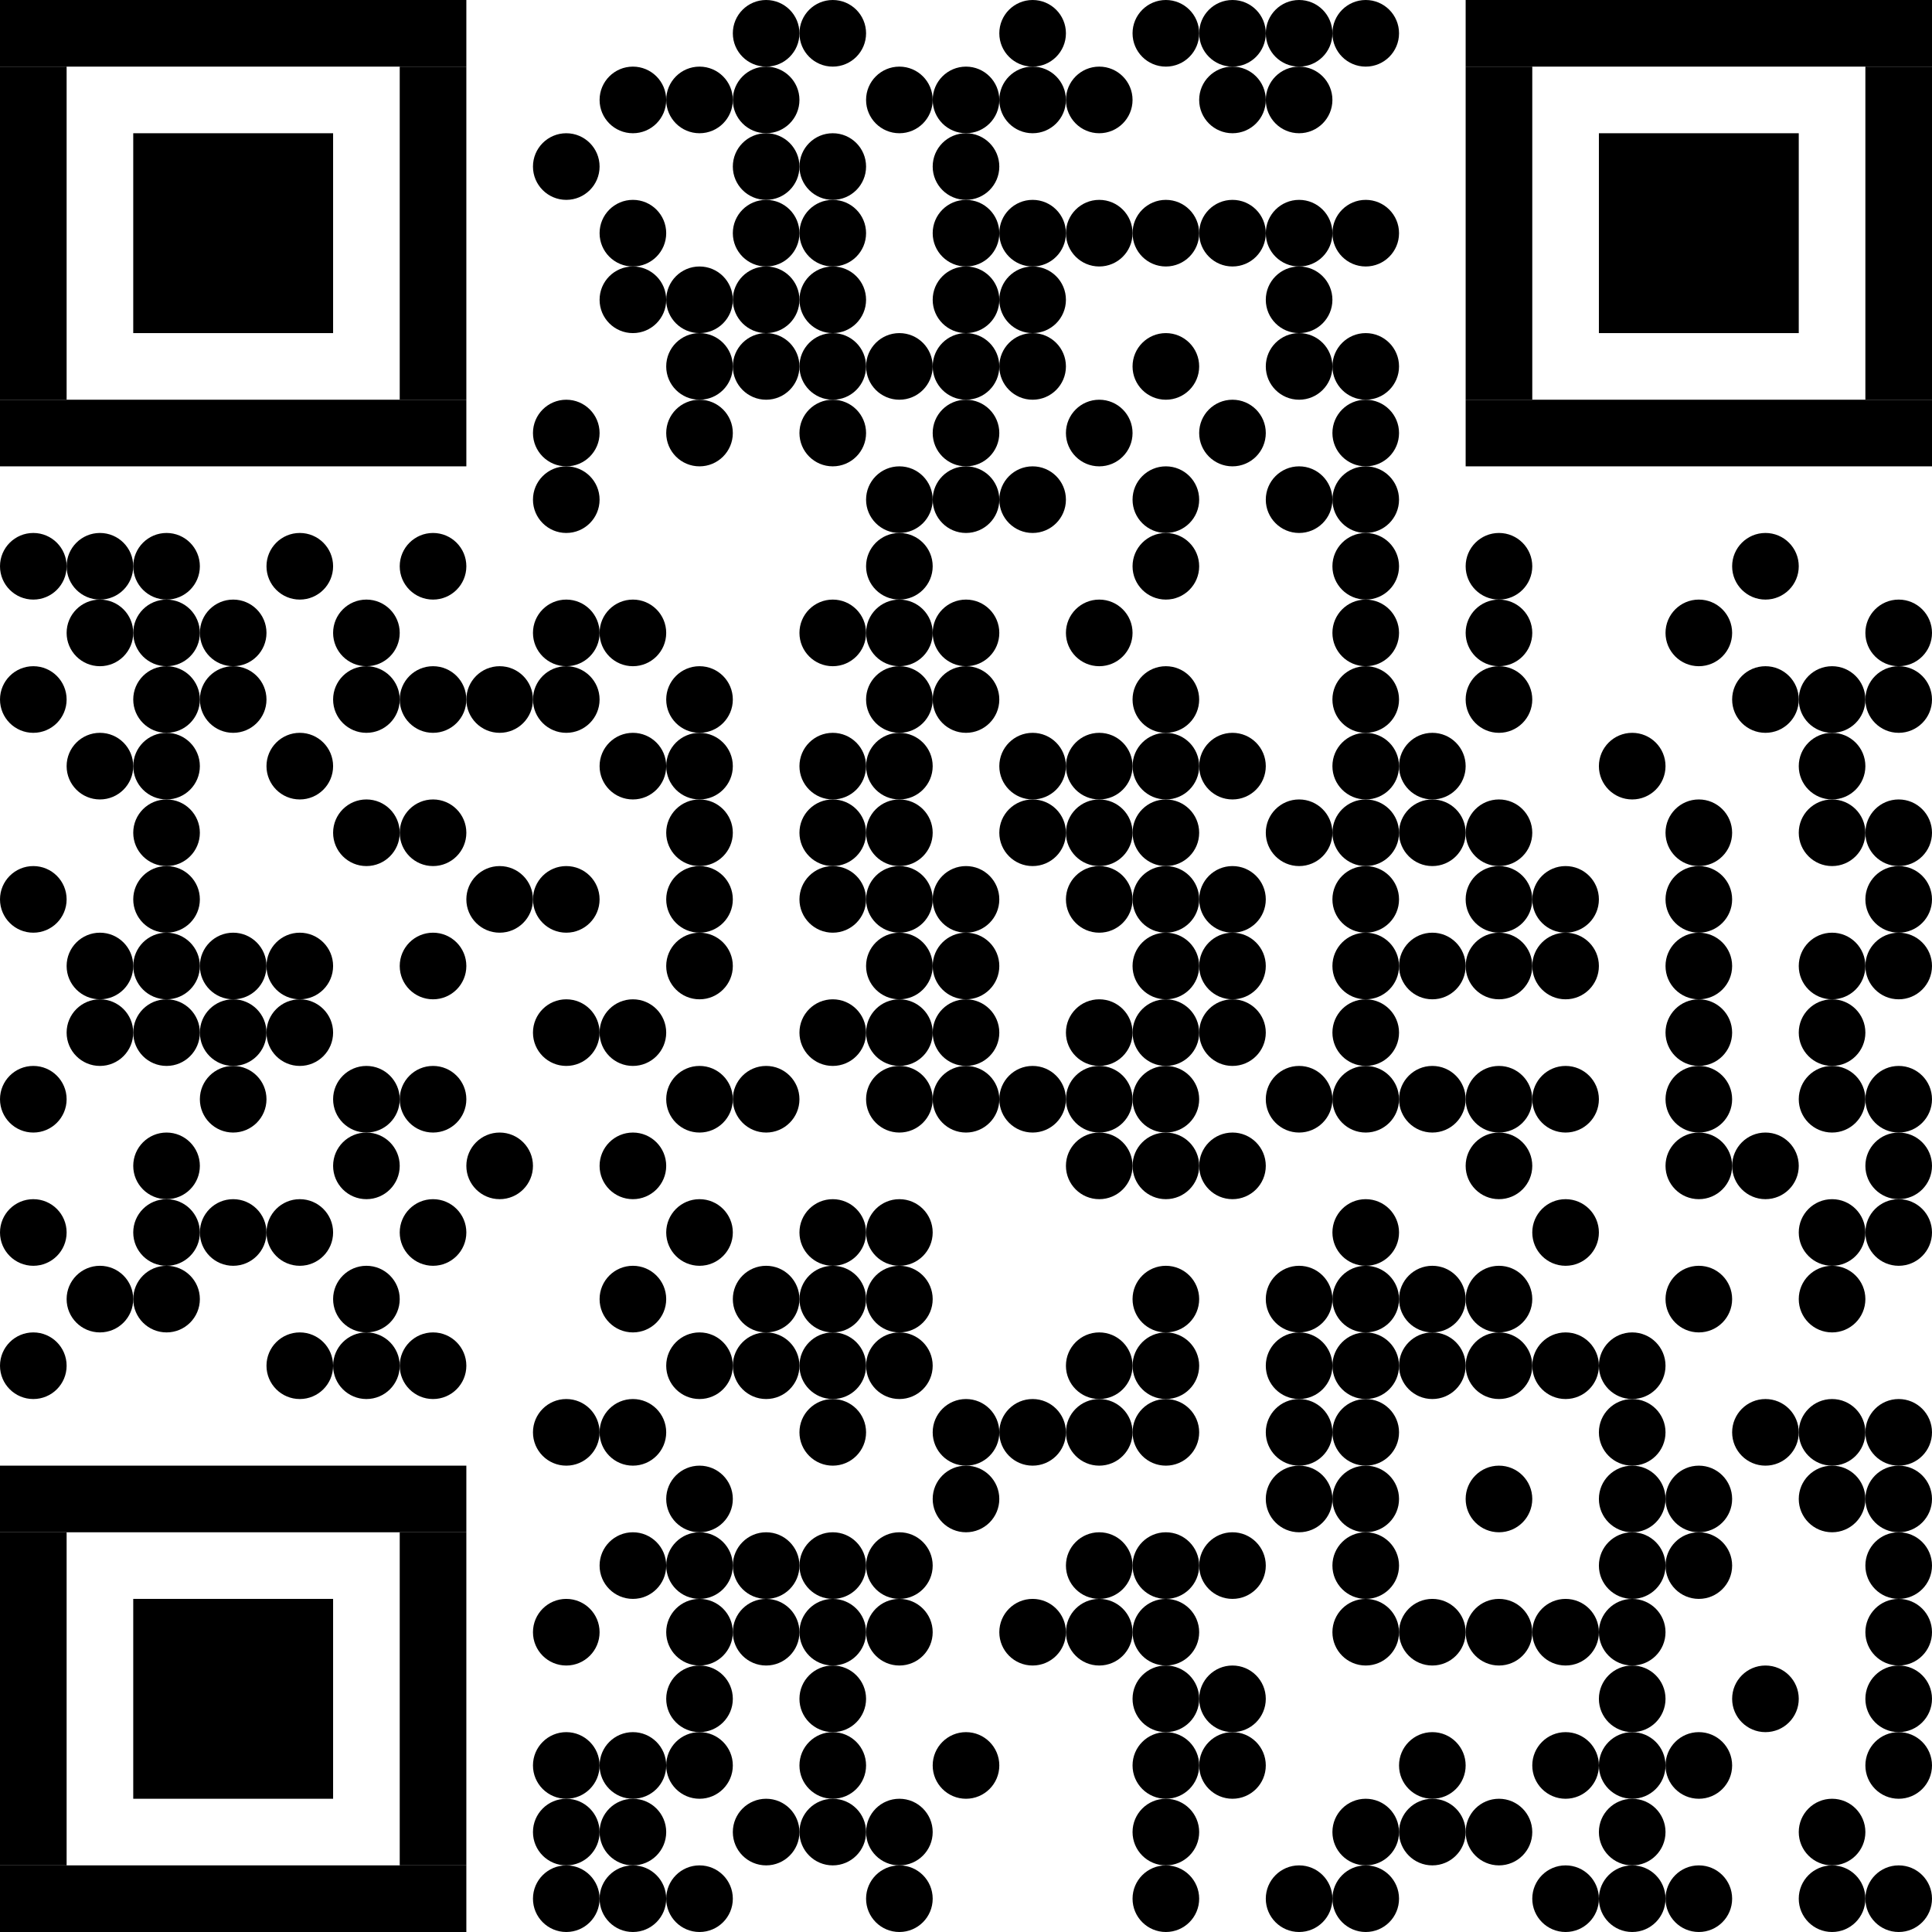 <svg xmlns="http://www.w3.org/2000/svg" class="QR" width="29" height="29" viewBox="0 0 29 29">
  <defs>
    <circle cx="0.5" cy="0.5" r="0.5" id="dot" />
  </defs>
  <rect x="0" y="0" width="29" height="29" class="background" fill="#FFFFFF" />
  <g class="foreground" fill="#000000">
    <rect x="2" y="2" width="3" height="3" />
    <rect x="0" y="0" width="7" height="1" />
    <rect x="0" y="6" width="7" height="1" />
    <rect x="0" y="1" width="1" height="5" />
    <rect x="6" y="1" width="1" height="5" />
    <rect x="24" y="2" width="3" height="3" />
    <rect x="22" y="0" width="7" height="1" />
    <rect x="22" y="6" width="7" height="1" />
    <rect x="22" y="1" width="1" height="5" />
    <rect x="28" y="1" width="1" height="5" />
    <rect x="2" y="24" width="3" height="3" />
    <rect x="0" y="22" width="7" height="1" />
    <rect x="0" y="28" width="7" height="1" />
    <rect x="0" y="23" width="1" height="5" />
    <rect x="6" y="23" width="1" height="5" />
    <use x="8" y="6" href="#dot" />
    <use x="6" y="8" href="#dot" />
    <use x="10" y="6" href="#dot" />
    <use x="6" y="10" href="#dot" />
    <use x="12" y="6" href="#dot" />
    <use x="6" y="12" href="#dot" />
    <use x="14" y="6" href="#dot" />
    <use x="6" y="14" href="#dot" />
    <use x="16" y="6" href="#dot" />
    <use x="6" y="16" href="#dot" />
    <use x="18" y="6" href="#dot" />
    <use x="6" y="18" href="#dot" />
    <use x="20" y="6" href="#dot" />
    <use x="6" y="20" href="#dot" />
    <use x="8" y="21" href="#dot" />
    <use x="24" y="24" href="#dot" />
    <use x="23" y="24" href="#dot" />
    <use x="22" y="24" href="#dot" />
    <use x="21" y="24" href="#dot" />
    <use x="20" y="24" href="#dot" />
    <use x="24" y="23" href="#dot" />
    <use x="22" y="22" href="#dot" />
    <use x="2" y="8" href="#dot" />
    <use x="1" y="8" href="#dot" />
    <use x="20" y="23" href="#dot" />
    <use x="24" y="22" href="#dot" />
    <use x="8" y="26" href="#dot" />
    <use x="8" y="27" href="#dot" />
    <use x="8" y="28" href="#dot" />
    <use x="20" y="22" href="#dot" />
    <use x="24" y="21" href="#dot" />
    <use x="26" y="8" href="#dot" />
    <use x="22" y="8" href="#dot" />
    <use x="4" y="8" href="#dot" />
    <use x="20" y="21" href="#dot" />
    <use x="24" y="20" href="#dot" />
    <use x="23" y="20" href="#dot" />
    <use x="22" y="20" href="#dot" />
    <use x="21" y="20" href="#dot" />
    <use x="20" y="20" href="#dot" />
    <use x="0" y="8" href="#dot" />
    <use x="8" y="24" href="#dot" />
    <use x="8" y="7" href="#dot" />
    <use x="8" y="2" href="#dot" />
    <use x="28" y="28" href="#dot" />
    <use x="27" y="28" href="#dot" />
    <use x="27" y="27" href="#dot" />
    <use x="28" y="26" href="#dot" />
    <use x="28" y="25" href="#dot" />
    <use x="28" y="24" href="#dot" />
    <use x="28" y="23" href="#dot" />
    <use x="28" y="22" href="#dot" />
    <use x="27" y="22" href="#dot" />
    <use x="28" y="21" href="#dot" />
    <use x="27" y="21" href="#dot" />
    <use x="27" y="19" href="#dot" />
    <use x="28" y="18" href="#dot" />
    <use x="27" y="18" href="#dot" />
    <use x="28" y="17" href="#dot" />
    <use x="28" y="16" href="#dot" />
    <use x="27" y="16" href="#dot" />
    <use x="27" y="15" href="#dot" />
    <use x="28" y="14" href="#dot" />
    <use x="27" y="14" href="#dot" />
    <use x="28" y="13" href="#dot" />
    <use x="28" y="12" href="#dot" />
    <use x="27" y="12" href="#dot" />
    <use x="27" y="11" href="#dot" />
    <use x="28" y="10" href="#dot" />
    <use x="27" y="10" href="#dot" />
    <use x="28" y="9" href="#dot" />
    <use x="25" y="9" href="#dot" />
    <use x="26" y="10" href="#dot" />
    <use x="25" y="12" href="#dot" />
    <use x="25" y="13" href="#dot" />
    <use x="25" y="14" href="#dot" />
    <use x="25" y="15" href="#dot" />
    <use x="25" y="16" href="#dot" />
    <use x="26" y="17" href="#dot" />
    <use x="25" y="17" href="#dot" />
    <use x="25" y="19" href="#dot" />
    <use x="26" y="21" href="#dot" />
    <use x="25" y="22" href="#dot" />
    <use x="25" y="23" href="#dot" />
    <use x="26" y="25" href="#dot" />
    <use x="25" y="26" href="#dot" />
    <use x="25" y="28" href="#dot" />
    <use x="24" y="28" href="#dot" />
    <use x="23" y="28" href="#dot" />
    <use x="24" y="27" href="#dot" />
    <use x="24" y="26" href="#dot" />
    <use x="23" y="26" href="#dot" />
    <use x="24" y="25" href="#dot" />
    <use x="23" y="18" href="#dot" />
    <use x="23" y="16" href="#dot" />
    <use x="23" y="14" href="#dot" />
    <use x="23" y="13" href="#dot" />
    <use x="24" y="11" href="#dot" />
    <use x="22" y="9" href="#dot" />
    <use x="22" y="10" href="#dot" />
    <use x="21" y="11" href="#dot" />
    <use x="22" y="12" href="#dot" />
    <use x="21" y="12" href="#dot" />
    <use x="22" y="13" href="#dot" />
    <use x="22" y="14" href="#dot" />
    <use x="21" y="14" href="#dot" />
    <use x="22" y="16" href="#dot" />
    <use x="21" y="16" href="#dot" />
    <use x="22" y="17" href="#dot" />
    <use x="22" y="19" href="#dot" />
    <use x="21" y="19" href="#dot" />
    <use x="21" y="26" href="#dot" />
    <use x="22" y="27" href="#dot" />
    <use x="21" y="27" href="#dot" />
    <use x="20" y="28" href="#dot" />
    <use x="19" y="28" href="#dot" />
    <use x="20" y="27" href="#dot" />
    <use x="19" y="22" href="#dot" />
    <use x="19" y="21" href="#dot" />
    <use x="19" y="20" href="#dot" />
    <use x="20" y="19" href="#dot" />
    <use x="19" y="19" href="#dot" />
    <use x="20" y="18" href="#dot" />
    <use x="20" y="16" href="#dot" />
    <use x="19" y="16" href="#dot" />
    <use x="20" y="15" href="#dot" />
    <use x="20" y="14" href="#dot" />
    <use x="20" y="13" href="#dot" />
    <use x="20" y="12" href="#dot" />
    <use x="19" y="12" href="#dot" />
    <use x="20" y="11" href="#dot" />
    <use x="20" y="10" href="#dot" />
    <use x="20" y="9" href="#dot" />
    <use x="20" y="8" href="#dot" />
    <use x="20" y="7" href="#dot" />
    <use x="19" y="7" href="#dot" />
    <use x="20" y="5" href="#dot" />
    <use x="19" y="5" href="#dot" />
    <use x="19" y="4" href="#dot" />
    <use x="20" y="3" href="#dot" />
    <use x="19" y="3" href="#dot" />
    <use x="19" y="1" href="#dot" />
    <use x="20" y="0" href="#dot" />
    <use x="19" y="0" href="#dot" />
    <use x="18" y="0" href="#dot" />
    <use x="17" y="0" href="#dot" />
    <use x="18" y="1" href="#dot" />
    <use x="18" y="3" href="#dot" />
    <use x="17" y="3" href="#dot" />
    <use x="17" y="5" href="#dot" />
    <use x="17" y="7" href="#dot" />
    <use x="17" y="8" href="#dot" />
    <use x="17" y="10" href="#dot" />
    <use x="18" y="11" href="#dot" />
    <use x="17" y="11" href="#dot" />
    <use x="17" y="12" href="#dot" />
    <use x="18" y="13" href="#dot" />
    <use x="17" y="13" href="#dot" />
    <use x="18" y="14" href="#dot" />
    <use x="17" y="14" href="#dot" />
    <use x="18" y="15" href="#dot" />
    <use x="17" y="15" href="#dot" />
    <use x="17" y="16" href="#dot" />
    <use x="18" y="17" href="#dot" />
    <use x="17" y="17" href="#dot" />
    <use x="17" y="19" href="#dot" />
    <use x="17" y="20" href="#dot" />
    <use x="17" y="21" href="#dot" />
    <use x="18" y="23" href="#dot" />
    <use x="17" y="23" href="#dot" />
    <use x="17" y="24" href="#dot" />
    <use x="18" y="25" href="#dot" />
    <use x="17" y="25" href="#dot" />
    <use x="18" y="26" href="#dot" />
    <use x="17" y="26" href="#dot" />
    <use x="17" y="27" href="#dot" />
    <use x="17" y="28" href="#dot" />
    <use x="16" y="24" href="#dot" />
    <use x="15" y="24" href="#dot" />
    <use x="16" y="23" href="#dot" />
    <use x="16" y="21" href="#dot" />
    <use x="15" y="21" href="#dot" />
    <use x="16" y="20" href="#dot" />
    <use x="16" y="17" href="#dot" />
    <use x="16" y="16" href="#dot" />
    <use x="15" y="16" href="#dot" />
    <use x="16" y="15" href="#dot" />
    <use x="16" y="13" href="#dot" />
    <use x="16" y="12" href="#dot" />
    <use x="15" y="12" href="#dot" />
    <use x="16" y="11" href="#dot" />
    <use x="15" y="11" href="#dot" />
    <use x="16" y="9" href="#dot" />
    <use x="15" y="7" href="#dot" />
    <use x="15" y="5" href="#dot" />
    <use x="15" y="4" href="#dot" />
    <use x="16" y="3" href="#dot" />
    <use x="15" y="3" href="#dot" />
    <use x="16" y="1" href="#dot" />
    <use x="15" y="1" href="#dot" />
    <use x="15" y="0" href="#dot" />
    <use x="14" y="1" href="#dot" />
    <use x="13" y="1" href="#dot" />
    <use x="14" y="2" href="#dot" />
    <use x="14" y="3" href="#dot" />
    <use x="14" y="4" href="#dot" />
    <use x="14" y="5" href="#dot" />
    <use x="13" y="5" href="#dot" />
    <use x="14" y="7" href="#dot" />
    <use x="13" y="7" href="#dot" />
    <use x="13" y="8" href="#dot" />
    <use x="14" y="9" href="#dot" />
    <use x="13" y="9" href="#dot" />
    <use x="14" y="10" href="#dot" />
    <use x="13" y="10" href="#dot" />
    <use x="13" y="11" href="#dot" />
    <use x="13" y="12" href="#dot" />
    <use x="14" y="13" href="#dot" />
    <use x="13" y="13" href="#dot" />
    <use x="14" y="14" href="#dot" />
    <use x="13" y="14" href="#dot" />
    <use x="14" y="15" href="#dot" />
    <use x="13" y="15" href="#dot" />
    <use x="14" y="16" href="#dot" />
    <use x="13" y="16" href="#dot" />
    <use x="13" y="18" href="#dot" />
    <use x="13" y="19" href="#dot" />
    <use x="13" y="20" href="#dot" />
    <use x="14" y="21" href="#dot" />
    <use x="14" y="22" href="#dot" />
    <use x="13" y="23" href="#dot" />
    <use x="13" y="24" href="#dot" />
    <use x="14" y="26" href="#dot" />
    <use x="13" y="27" href="#dot" />
    <use x="13" y="28" href="#dot" />
    <use x="12" y="27" href="#dot" />
    <use x="11" y="27" href="#dot" />
    <use x="12" y="26" href="#dot" />
    <use x="12" y="25" href="#dot" />
    <use x="12" y="24" href="#dot" />
    <use x="11" y="24" href="#dot" />
    <use x="12" y="23" href="#dot" />
    <use x="11" y="23" href="#dot" />
    <use x="12" y="21" href="#dot" />
    <use x="12" y="20" href="#dot" />
    <use x="11" y="20" href="#dot" />
    <use x="12" y="19" href="#dot" />
    <use x="11" y="19" href="#dot" />
    <use x="12" y="18" href="#dot" />
    <use x="11" y="16" href="#dot" />
    <use x="12" y="15" href="#dot" />
    <use x="12" y="13" href="#dot" />
    <use x="12" y="12" href="#dot" />
    <use x="12" y="11" href="#dot" />
    <use x="12" y="9" href="#dot" />
    <use x="12" y="5" href="#dot" />
    <use x="11" y="5" href="#dot" />
    <use x="12" y="4" href="#dot" />
    <use x="11" y="4" href="#dot" />
    <use x="12" y="3" href="#dot" />
    <use x="11" y="3" href="#dot" />
    <use x="12" y="2" href="#dot" />
    <use x="11" y="2" href="#dot" />
    <use x="11" y="1" href="#dot" />
    <use x="12" y="0" href="#dot" />
    <use x="11" y="0" href="#dot" />
    <use x="10" y="1" href="#dot" />
    <use x="9" y="1" href="#dot" />
    <use x="9" y="3" href="#dot" />
    <use x="10" y="4" href="#dot" />
    <use x="9" y="4" href="#dot" />
    <use x="10" y="5" href="#dot" />
    <use x="9" y="9" href="#dot" />
    <use x="10" y="10" href="#dot" />
    <use x="10" y="11" href="#dot" />
    <use x="9" y="11" href="#dot" />
    <use x="10" y="12" href="#dot" />
    <use x="10" y="13" href="#dot" />
    <use x="10" y="14" href="#dot" />
    <use x="9" y="15" href="#dot" />
    <use x="10" y="16" href="#dot" />
    <use x="9" y="17" href="#dot" />
    <use x="10" y="18" href="#dot" />
    <use x="9" y="19" href="#dot" />
    <use x="10" y="20" href="#dot" />
    <use x="9" y="21" href="#dot" />
    <use x="10" y="22" href="#dot" />
    <use x="10" y="23" href="#dot" />
    <use x="9" y="23" href="#dot" />
    <use x="10" y="24" href="#dot" />
    <use x="10" y="25" href="#dot" />
    <use x="10" y="26" href="#dot" />
    <use x="9" y="26" href="#dot" />
    <use x="9" y="27" href="#dot" />
    <use x="10" y="28" href="#dot" />
    <use x="9" y="28" href="#dot" />
    <use x="7" y="17" href="#dot" />
    <use x="8" y="15" href="#dot" />
    <use x="8" y="13" href="#dot" />
    <use x="7" y="13" href="#dot" />
    <use x="8" y="10" href="#dot" />
    <use x="7" y="10" href="#dot" />
    <use x="8" y="9" href="#dot" />
    <use x="5" y="9" href="#dot" />
    <use x="5" y="10" href="#dot" />
    <use x="4" y="11" href="#dot" />
    <use x="5" y="12" href="#dot" />
    <use x="4" y="14" href="#dot" />
    <use x="4" y="15" href="#dot" />
    <use x="5" y="16" href="#dot" />
    <use x="5" y="17" href="#dot" />
    <use x="4" y="18" href="#dot" />
    <use x="5" y="19" href="#dot" />
    <use x="5" y="20" href="#dot" />
    <use x="4" y="20" href="#dot" />
    <use x="2" y="19" href="#dot" />
    <use x="3" y="18" href="#dot" />
    <use x="2" y="18" href="#dot" />
    <use x="2" y="17" href="#dot" />
    <use x="3" y="16" href="#dot" />
    <use x="3" y="15" href="#dot" />
    <use x="2" y="15" href="#dot" />
    <use x="3" y="14" href="#dot" />
    <use x="2" y="14" href="#dot" />
    <use x="2" y="13" href="#dot" />
    <use x="2" y="12" href="#dot" />
    <use x="2" y="11" href="#dot" />
    <use x="3" y="10" href="#dot" />
    <use x="2" y="10" href="#dot" />
    <use x="3" y="9" href="#dot" />
    <use x="2" y="9" href="#dot" />
    <use x="1" y="9" href="#dot" />
    <use x="0" y="10" href="#dot" />
    <use x="1" y="11" href="#dot" />
    <use x="0" y="13" href="#dot" />
    <use x="1" y="14" href="#dot" />
    <use x="1" y="15" href="#dot" />
    <use x="0" y="16" href="#dot" />
    <use x="0" y="18" href="#dot" />
    <use x="1" y="19" href="#dot" />
    <use x="0" y="20" href="#dot" />
  </g>
</svg>